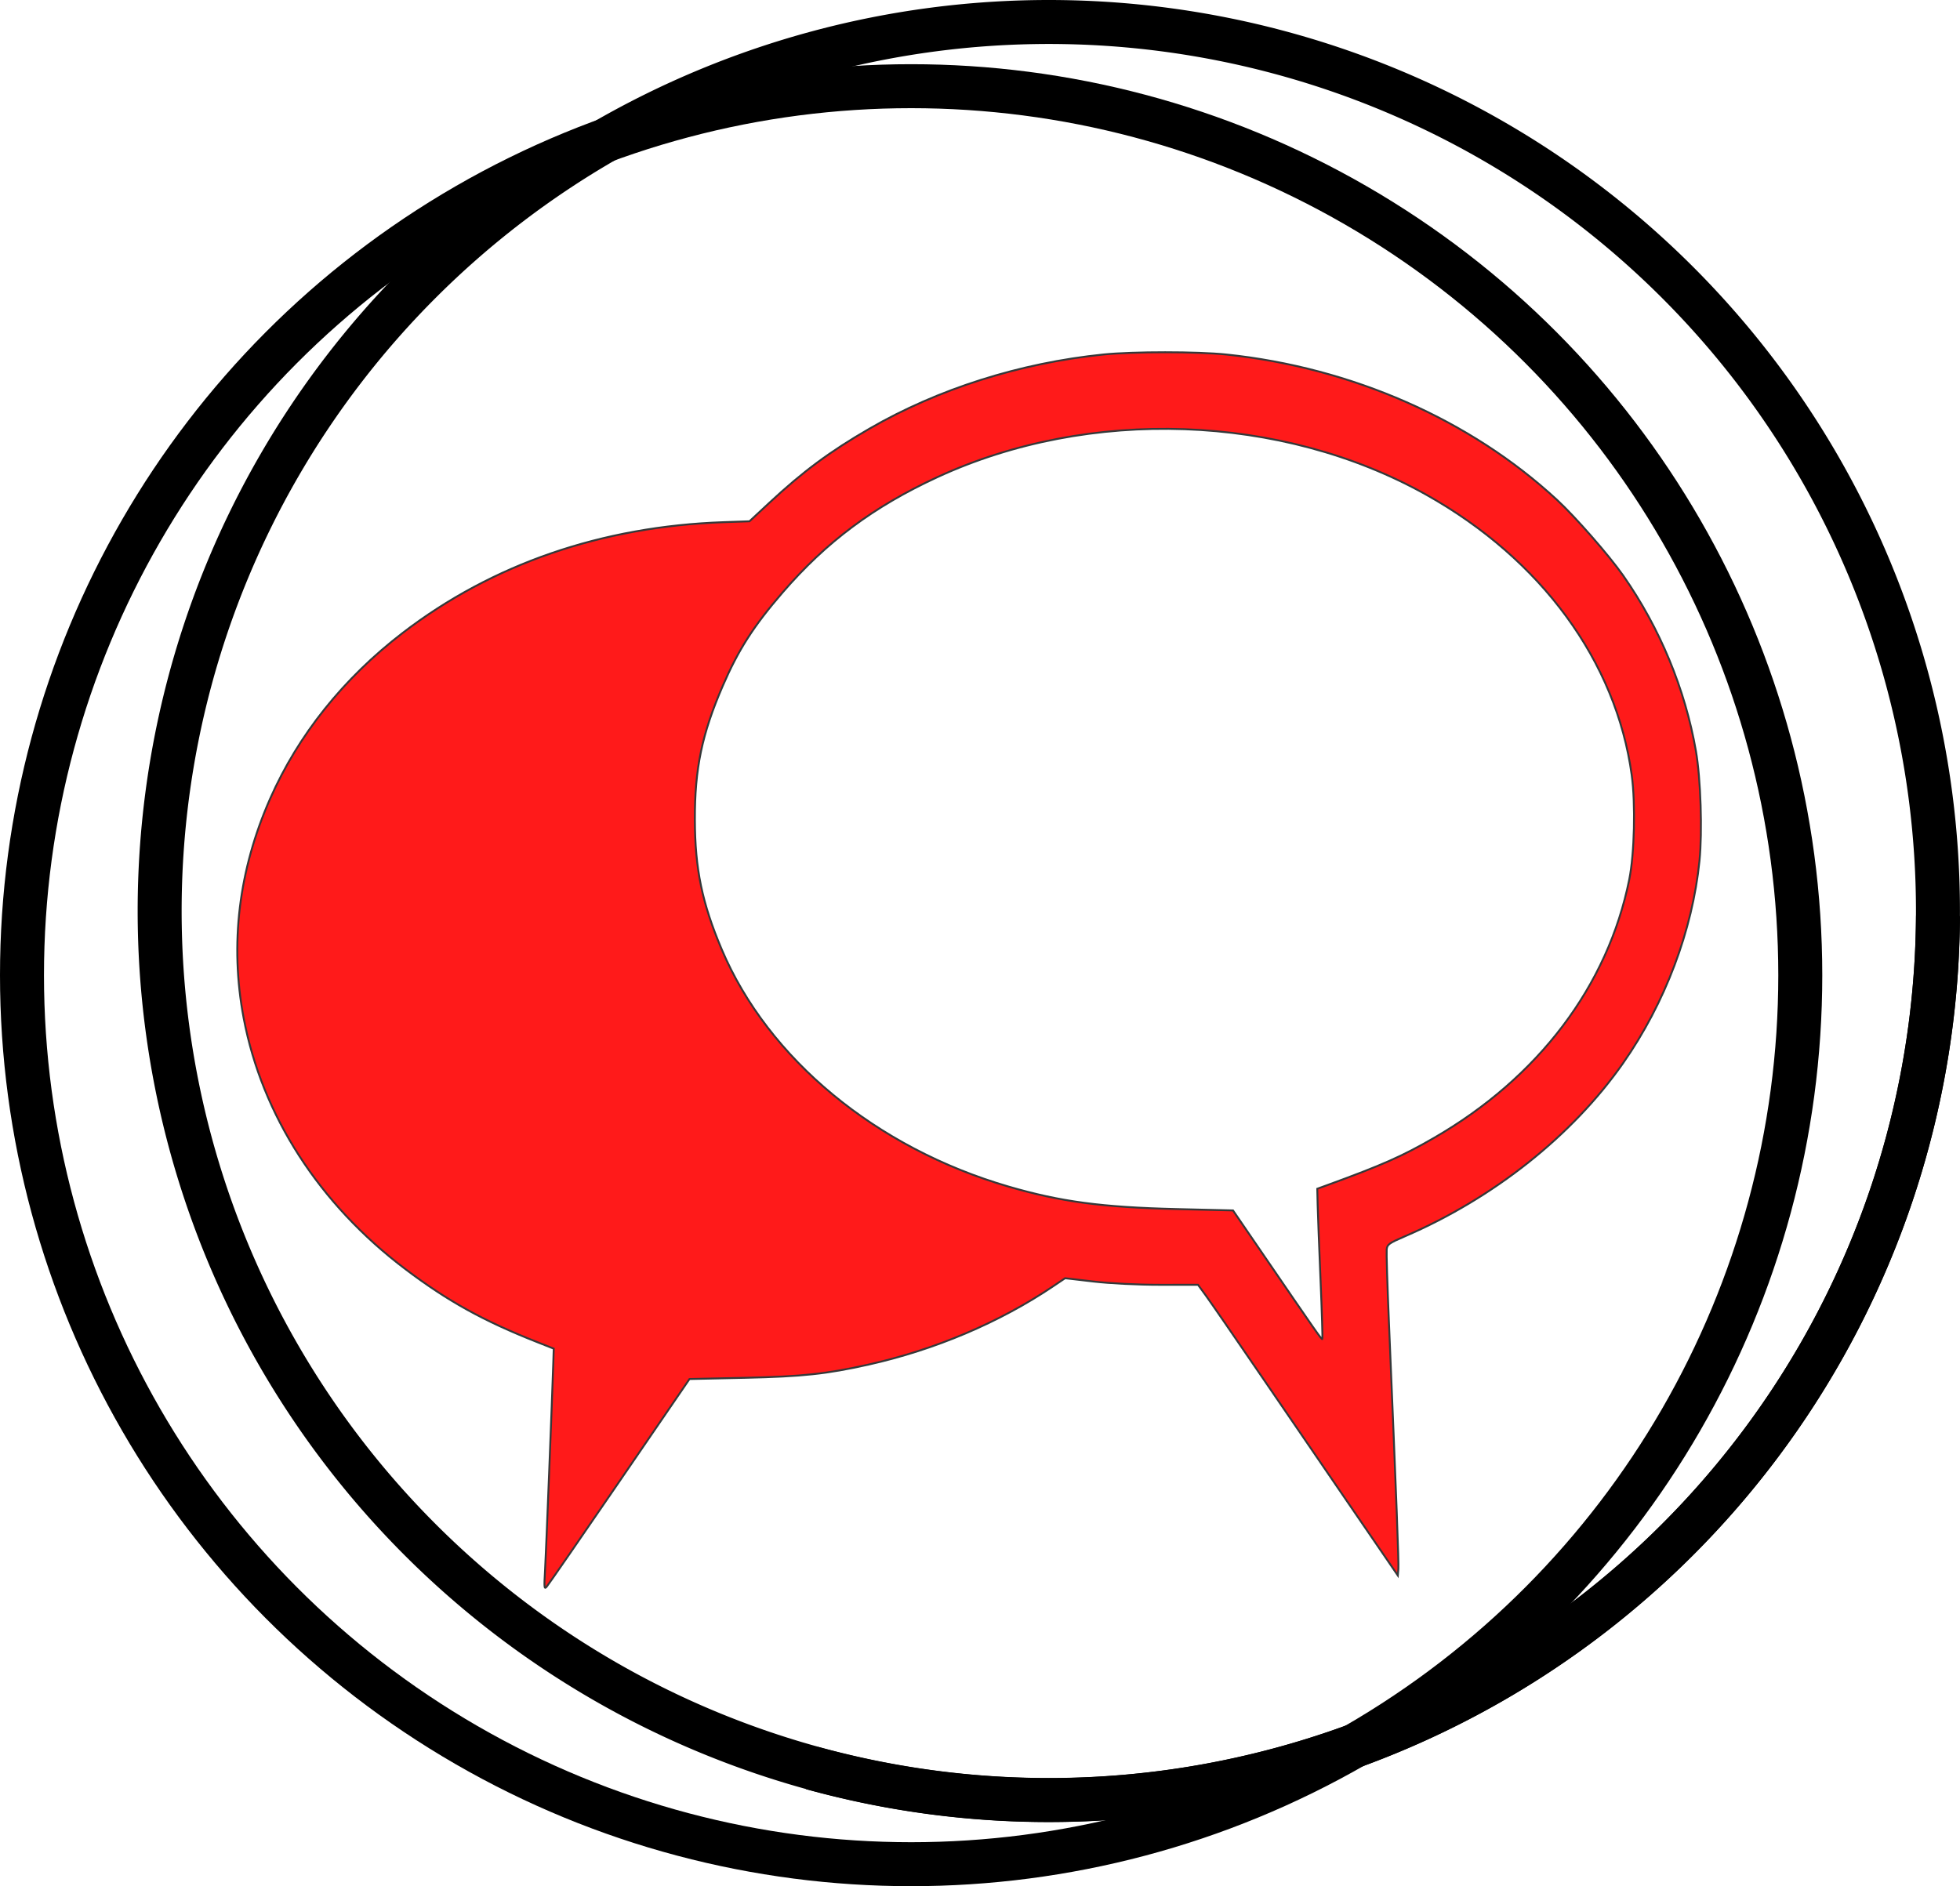 <?xml version="1.0" encoding="UTF-8" standalone="no"?>
<!-- Created with Inkscape (http://www.inkscape.org/) -->

<svg
   width="178.262mm"
   height="171.577mm"
   viewBox="0 0 178.262 171.577"
   version="1.1"
   id="svg4948"
   xml:space="preserve"
   inkscape:version="1.2.2 (732a01da63, 2022-12-09)"
   sodipodi:docname="talking-icon-dark.svg"
   xmlns:inkscape="http://www.inkscape.org/namespaces/inkscape"
   xmlns:sodipodi="http://sodipodi.sourceforge.net/DTD/sodipodi-0.dtd"
   xmlns="http://www.w3.org/2000/svg"
   xmlns:svg="http://www.w3.org/2000/svg"><sodipodi:namedview
     id="namedview4950"
     pagecolor="#000000"
     bordercolor="#000000"
     borderopacity="0.25"
     inkscape:showpageshadow="2"
     inkscape:pageopacity="0"
     inkscape:pagecheckerboard="0"
     inkscape:deskcolor="#d1d1d1"
     inkscape:document-units="mm"
     showgrid="false"
     inkscape:zoom="0.48996914"
     inkscape:cx="160.21417"
     inkscape:cy="271.44567"
     inkscape:window-width="1366"
     inkscape:window-height="705"
     inkscape:window-x="1912"
     inkscape:window-y="296"
     inkscape:window-maximized="1"
     inkscape:current-layer="g851"
     shape-rendering="crispEdges" /><defs
     id="defs4945"><filter
       style="color-interpolation-filters:sRGB;"
       inkscape:label="Invert"
       id="filter1575"
       x="-0.011"
       y="-0.012"
       width="1.023"
       height="1.024"><feColorMatrix
         values="-1 0 0 0 1 0 -1 0 0 1 0 0 -1 0 1 -0.21 -0.72 -0.07 2 0 "
         result="color2"
         id="feColorMatrix1573" /></filter></defs><g
     inkscape:label="Layer 1"
     inkscape:groupmode="layer"
     id="layer1"
     transform="translate(-19.091,-67.791)"><g
       id="g18085"
       style="filter:url(#filter1575)"><g
         id="g851"><path
           id="path5018-2"
           style="fill:none;fill-opacity:0;stroke:#000000;stroke-width:4;stroke-dasharray:none;stroke-opacity:1"
           sodipodi:type="inkscape:offset"
           inkscape:radius="0"
           inkscape:original="M 114.48047 69.791016 A 80.868073 80.868073 0 0 0 33.611328 150.66016 A 80.868073 80.868073 0 0 0 114.48047 231.52734 A 80.868073 80.868073 0 0 0 195.34766 150.66016 A 80.868073 80.868073 0 0 0 114.48047 69.791016 z "
           d="M 114.48,69.791 A 80.868,80.868 0 0 0 33.611,150.66 80.868,80.868 0 0 0 114.48,231.527 80.868,80.868 0 0 0 195.348,150.66 80.868,80.868 0 0 0 114.48,69.791 Z"
           class="UnoptimicedTransforms" /><path
           style="fill:#ff1a1a;fill-opacity:1;stroke:#353839;stroke-width:0.172;stroke-opacity:1"
           d="m 68.663,210.655 c 0.088,-1.554 0.657,-15.885 0.753,-18.987 l 0.037,-1.198 -1.51,-0.597 c -4.891,-1.932 -8.117,-3.719 -11.983,-6.638 -7.832,-5.914 -13.039,-13.998 -14.708,-22.836 -1.269,-6.717 -0.452,-13.476 2.415,-19.971 2.558,-5.796 6.669,-10.936 12.053,-15.068 8.151,-6.257 18.108,-9.69 29.2,-10.07 l 2.336,-0.08 1.806,-1.68 c 3.075,-2.86 5.519,-4.671 9.112,-6.748 6.243,-3.61 13.706,-5.977 21.267,-6.744 2.705,-0.274 8.558,-0.273 11.193,0.002 11.408,1.193 22.187,5.932 30.062,13.218 1.685,1.559 4.733,5.045 6.022,6.886 3.334,4.764 5.639,10.322 6.617,15.956 0.438,2.524 0.594,7.326 0.325,9.998 -0.64,6.343 -3.13,12.939 -6.945,18.395 -4.607,6.59 -11.784,12.288 -19.851,15.76 -1.458,0.628 -1.604,0.734 -1.653,1.203 -0.029,0.283 0.06,3.215 0.2,6.515 0.699,16.541 0.908,22.004 0.863,22.543 l -0.05,0.59 -0.813,-1.193 c -0.447,-0.656 -2.178,-3.184 -3.846,-5.617 -1.668,-2.433 -5.073,-7.41 -7.567,-11.06 -2.494,-3.65 -4.852,-7.072 -5.241,-7.604 l -0.707,-0.968 -3.466,5.6e-4 c -2.04,3.6e-4 -4.525,-0.123 -6.043,-0.299 l -2.577,-0.3 -1.11,0.747 c -4.857,3.27 -10.728,5.76 -16.762,7.108 -3.84,0.858 -5.983,1.087 -11.263,1.204 l -5.027,0.111 -6.372,9.309 c -3.505,5.12 -6.483,9.433 -6.62,9.585 -0.223,0.249 -0.238,0.104 -0.148,-1.475 z m 70.529,-26.462 c -0.124,-2.935 -0.24,-5.996 -0.26,-6.802 l -0.035,-1.465 0.865,-0.315 c 5.039,-1.836 6.858,-2.64 9.741,-4.306 9.517,-5.497 15.82,-13.837 17.769,-23.511 0.472,-2.345 0.579,-6.88 0.224,-9.494 -1.406,-10.339 -8.229,-19.649 -18.694,-25.511 -13.151,-7.365 -30.627,-7.989 -44.472,-1.587 -5.8,2.682 -10.087,5.879 -14.072,10.495 -2.637,3.054 -4.013,5.204 -5.435,8.492 -1.892,4.373 -2.547,7.518 -2.533,12.166 0.013,4.486 0.652,7.573 2.442,11.798 4.219,9.956 14.027,18.068 26.092,21.577 4.739,1.379 8.487,1.88 15.273,2.044 l 5.137,0.124 2.535,3.704 c 5.131,7.498 5.528,8.065 5.588,7.996 0.034,-0.038 -0.04,-2.472 -0.164,-5.407 z"
           id="path4964" /><circle
           style="fill:#000000;fill-opacity:0;stroke:#000000;stroke-width:4;stroke-dasharray:none;stroke-opacity:1;paint-order:stroke markers fill"
           id="path5018"
           cx="101.959"
           cy="156.499"
           r="80.868" /><path
           style="fill:none;fill-opacity:0.843;stroke:#000000;stroke-width:4;stroke-dasharray:none;stroke-opacity:1;paint-order:markers stroke fill"
           id="path15148"
           sodipodi:type="arc"
           sodipodi:cx="114.46501"
           sodipodi:cy="150.64716"
           sodipodi:rx="80.889725"
           sodipodi:ry="80.889725"
           sodipodi:start="0.0057137016"
           sodipodi:end="1.8402768"
           sodipodi:open="true"
           sodipodi:arc-type="arc"
           d="m 195.353,151.109 a 80.89,80.89 0 0 1 -32.077,64.04 80.89,80.89 0 0 1 -70.347,13.468" /></g></g></g></svg>
